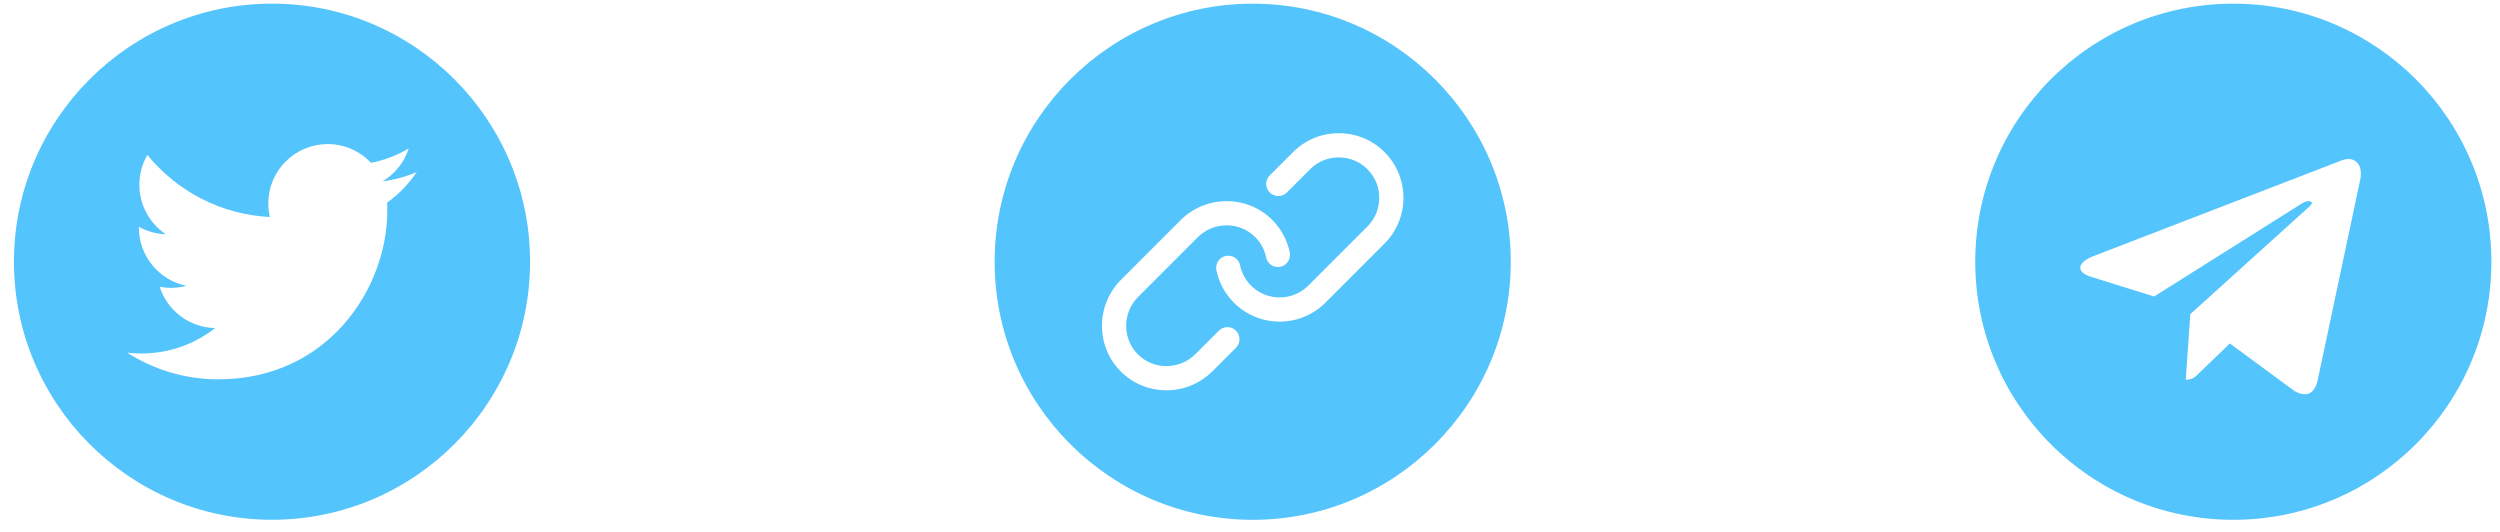 <svg width="141" height="30" viewBox="0 0 141 30" fill="none" xmlns="http://www.w3.org/2000/svg">
<path d="M70.652 0.207C62.626 0.207 56.097 6.737 56.097 14.762C56.097 22.788 62.626 29.318 70.652 29.318C78.678 29.318 85.207 22.788 85.207 14.762C85.207 6.737 78.678 0.207 70.652 0.207ZM69.709 19.614L68.386 20.937C67.668 21.654 66.727 22.014 65.786 22.014C64.853 22.014 63.921 21.66 63.213 20.951C62.525 20.264 62.149 19.345 62.152 18.365C62.155 17.386 62.537 16.468 63.227 15.778L66.584 12.42C67.274 11.73 68.193 11.348 69.172 11.345C69.176 11.345 69.18 11.345 69.184 11.345C70.16 11.345 71.073 11.722 71.758 12.406C72.26 12.908 72.601 13.543 72.744 14.241C72.819 14.61 72.581 14.97 72.212 15.046C71.843 15.122 71.483 14.883 71.407 14.514C71.318 14.079 71.106 13.684 70.793 13.371C70.366 12.944 69.795 12.71 69.184 12.71C69.181 12.71 69.179 12.71 69.176 12.71C68.56 12.712 67.983 12.952 67.549 13.385L64.192 16.743C63.758 17.176 63.519 17.754 63.517 18.369C63.514 18.984 63.749 19.558 64.178 19.986C64.604 20.413 65.175 20.647 65.786 20.647H65.794C66.41 20.645 66.988 20.405 67.421 19.972L68.744 18.649C69.01 18.383 69.442 18.383 69.709 18.649C69.975 18.916 69.975 19.348 69.709 19.614ZM78.087 13.737L74.752 17.073C74.041 17.784 73.106 18.139 72.172 18.139C71.238 18.139 70.304 17.784 69.593 17.073C69.091 16.571 68.749 15.938 68.605 15.242C68.528 14.873 68.765 14.512 69.134 14.435C69.503 14.358 69.864 14.595 69.941 14.964C70.031 15.399 70.244 15.794 70.558 16.108C71.448 16.998 72.897 16.998 73.787 16.108L77.122 12.772C78.013 11.882 78.013 10.433 77.122 9.543C76.693 9.114 76.12 8.878 75.507 8.878C74.895 8.878 74.322 9.114 73.893 9.543L72.579 10.857C72.312 11.123 71.88 11.123 71.614 10.857C71.348 10.59 71.348 10.158 71.614 9.892L72.928 8.578C73.615 7.891 74.531 7.513 75.507 7.513C76.484 7.513 77.4 7.891 78.087 8.578C79.51 10 79.51 12.315 78.087 13.737Z" fill="#54C4FC"/>
<path d="M15.342 0.205C7.316 0.205 0.787 6.734 0.787 14.76C0.787 22.785 7.316 29.315 15.342 29.315C23.367 29.315 29.896 22.785 29.896 14.76C29.896 6.734 23.368 0.205 15.342 0.205ZM21.835 11.429C21.841 11.573 21.845 11.718 21.845 11.864C21.845 16.291 18.476 21.394 12.312 21.394C10.42 21.394 8.659 20.841 7.177 19.89C7.439 19.921 7.706 19.937 7.976 19.937C9.546 19.937 10.99 19.401 12.137 18.503C10.671 18.476 9.434 17.507 9.007 16.176C9.211 16.215 9.422 16.236 9.637 16.236C9.943 16.236 10.239 16.196 10.52 16.12C8.987 15.812 7.833 14.459 7.833 12.835C7.833 12.821 7.833 12.806 7.834 12.793C8.285 13.043 8.802 13.194 9.35 13.211C8.452 12.611 7.861 11.585 7.861 10.423C7.861 9.809 8.025 9.233 8.314 8.738C9.965 10.766 12.435 12.099 15.219 12.24C15.161 11.994 15.132 11.739 15.132 11.476C15.132 9.626 16.632 8.126 18.482 8.126C19.445 8.126 20.315 8.533 20.927 9.183C21.691 9.033 22.406 8.755 23.055 8.37C22.803 9.153 22.274 9.809 21.58 10.224C22.259 10.143 22.906 9.964 23.504 9.697C23.058 10.368 22.489 10.958 21.835 11.429Z" fill="#54C4FC"/>
<path d="M125.959 29.317C134 29.317 140.514 22.802 140.514 14.762C140.514 6.722 134 0.207 125.959 0.207C117.919 0.207 111.404 6.722 111.404 14.762C111.404 22.802 117.919 29.317 125.959 29.317ZM118.064 14.447L132.098 9.036C132.749 8.801 133.318 9.195 133.107 10.18L133.108 10.178L130.719 21.435C130.542 22.233 130.067 22.428 129.404 22.052L125.765 19.37L124.01 21.061C123.816 21.255 123.652 21.418 123.276 21.418L123.535 17.715L130.278 11.623C130.572 11.365 130.213 11.219 129.826 11.476L121.492 16.723L117.899 15.602C117.12 15.355 117.103 14.823 118.064 14.447Z" fill="#54C4FC"/>
</svg>
